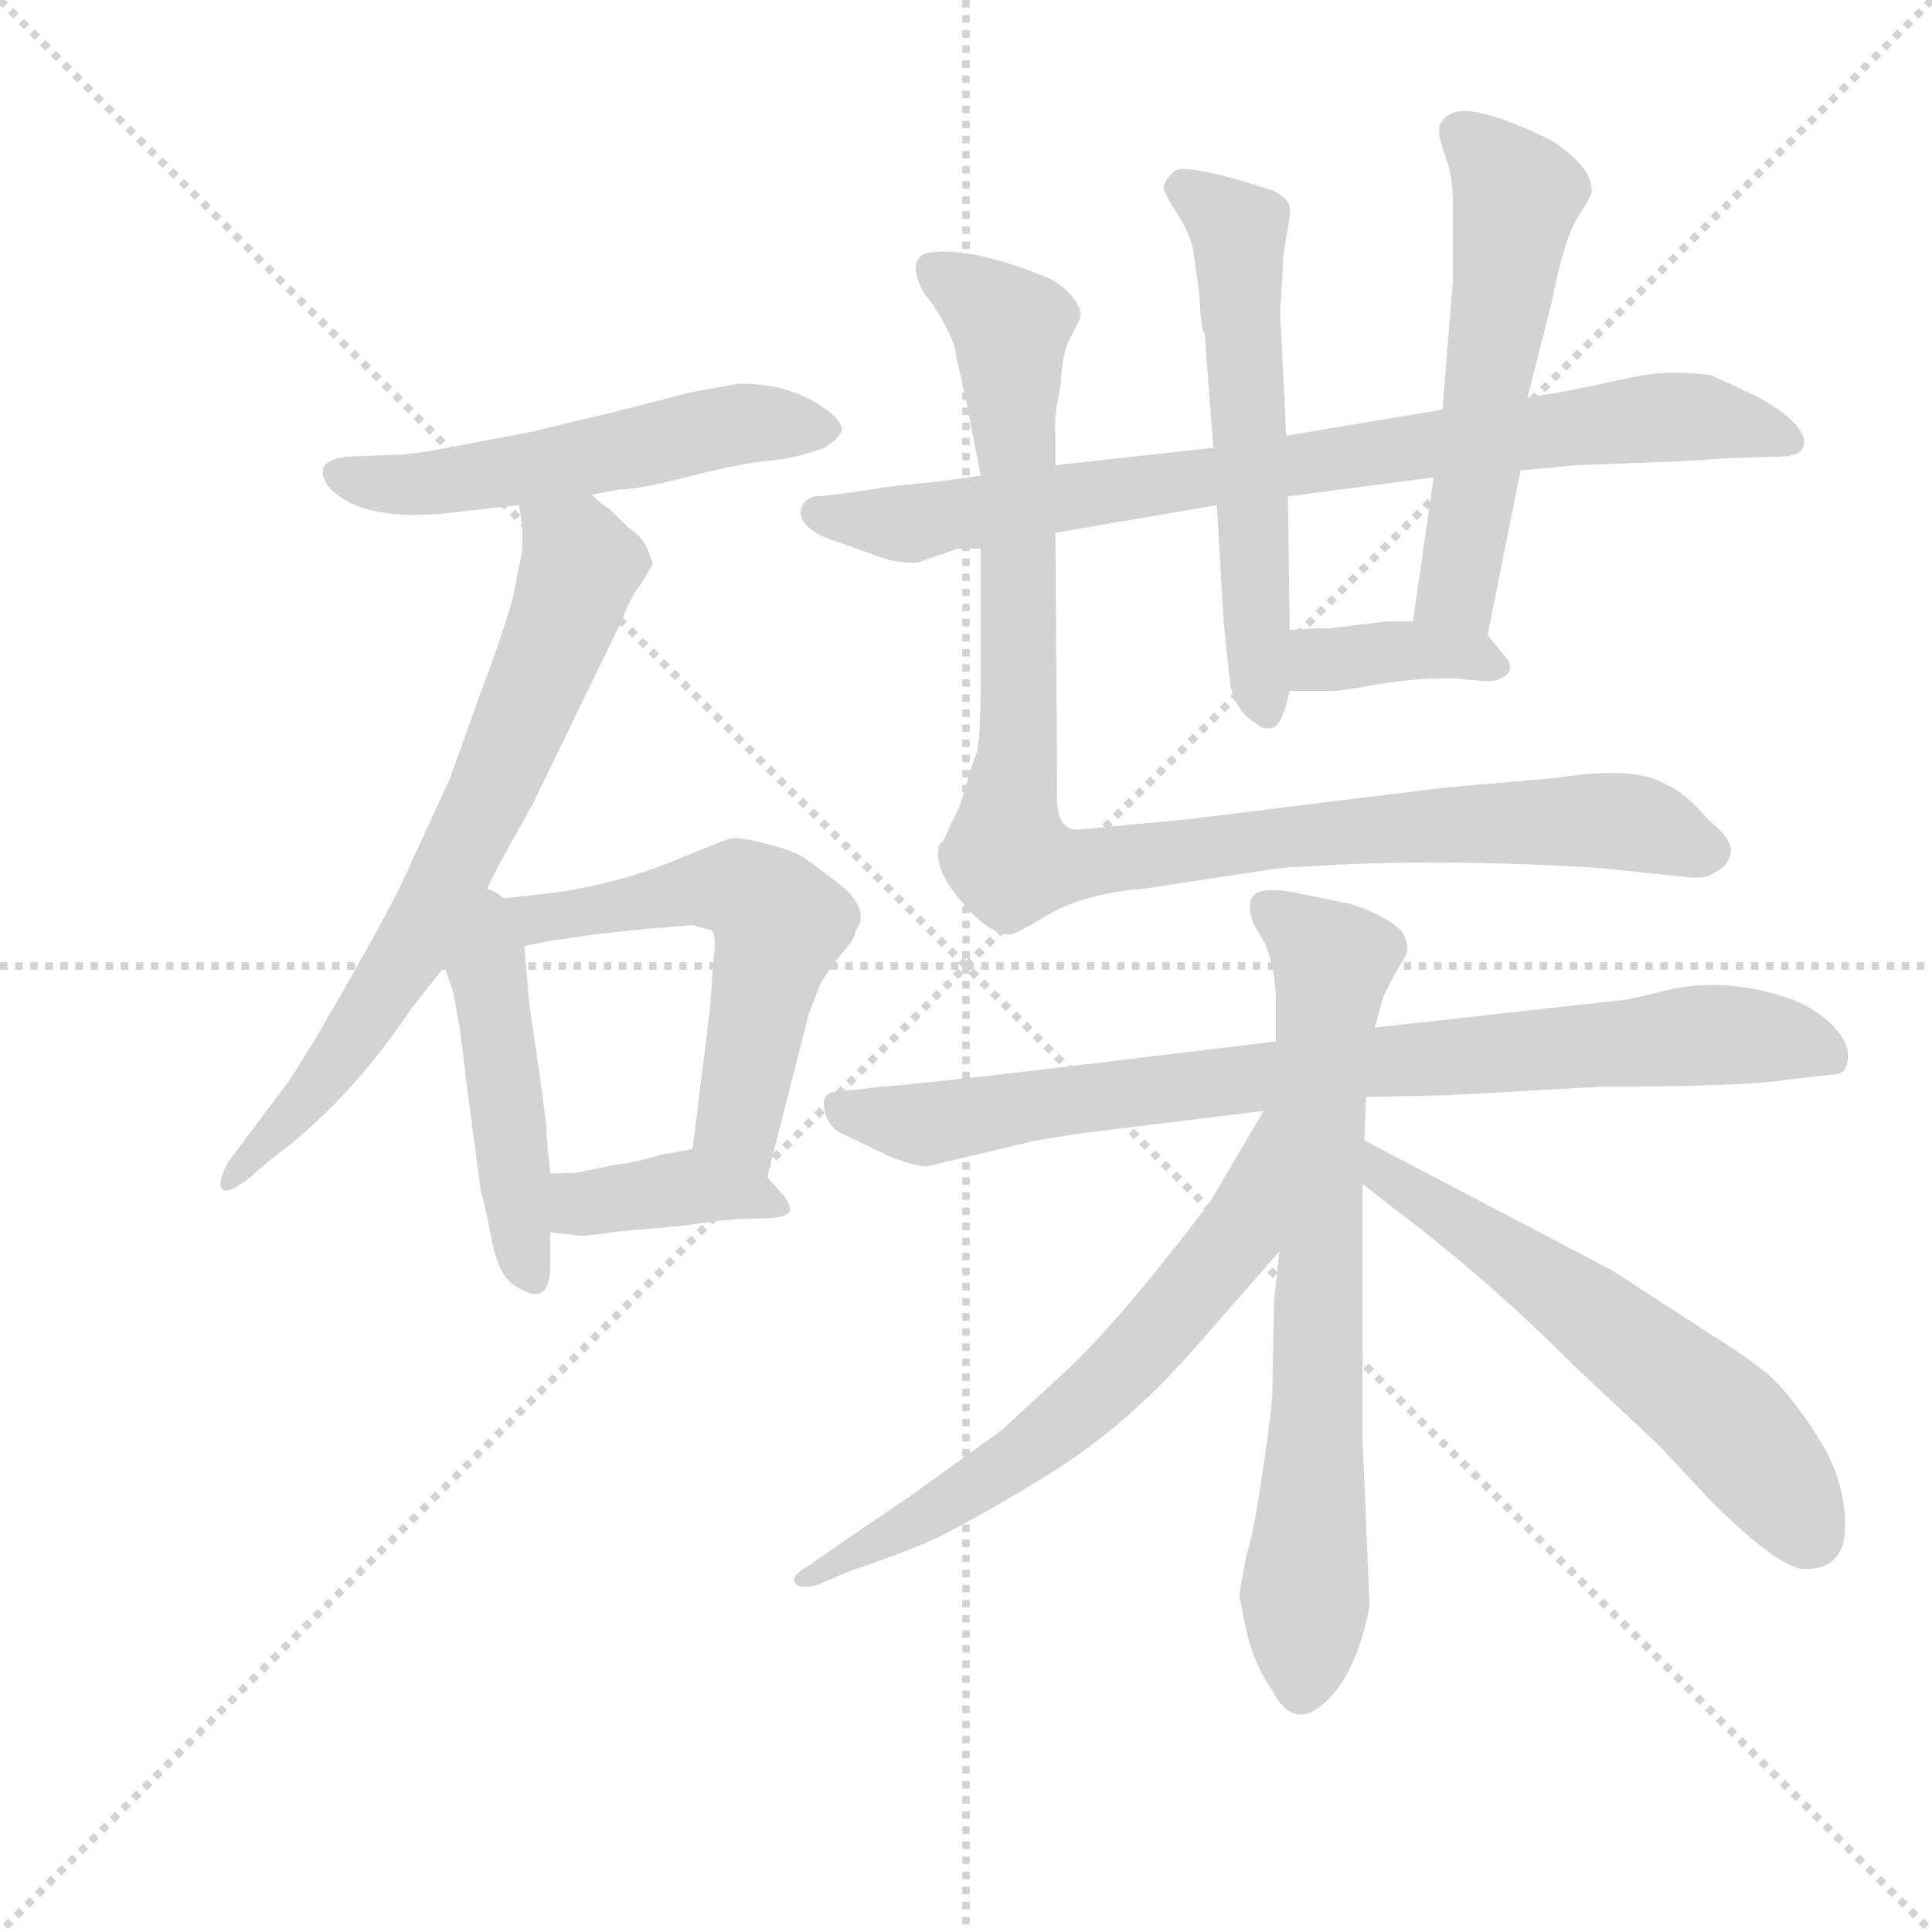 <svg version="1.1" viewBox="0 0 1024 1024" xmlns="http://www.w3.org/2000/svg">
  <g stroke="lightgray" stroke-dasharray="1,1" stroke-width="1" transform="scale(4, 4)">
    <line x1="0" y1="0" x2="256" y2="256"></line>
    <line x1="256" y1="0" x2="0" y2="256"></line>
    <line x1="128" y1="0" x2="128" y2="256"></line>
    <line x1="0" y1="128" x2="256" y2="128"></line>
  </g>
  <g transform="scale(0.92, -0.92) translate(60, -830)">
    <style type="text/css">
      
        @keyframes keyframes0 {
          from {
            stroke: blue;
            stroke-dashoffset: 537;
            stroke-width: 128;
          }
          64% {
            animation-timing-function: step-end;
            stroke: blue;
            stroke-dashoffset: 0;
            stroke-width: 128;
          }
          to {
            stroke: black;
            stroke-width: 1024;
          }
        }
        #make-me-a-hanzi-animation-0 {
          animation: keyframes0 0.687s both;
          animation-delay: 0s;
          animation-timing-function: linear;
        }
      
        @keyframes keyframes1 {
          from {
            stroke: blue;
            stroke-dashoffset: 706;
            stroke-width: 128;
          }
          70% {
            animation-timing-function: step-end;
            stroke: blue;
            stroke-dashoffset: 0;
            stroke-width: 128;
          }
          to {
            stroke: black;
            stroke-width: 1024;
          }
        }
        #make-me-a-hanzi-animation-1 {
          animation: keyframes1 0.825s both;
          animation-delay: 0.687s;
          animation-timing-function: linear;
        }
      
        @keyframes keyframes2 {
          from {
            stroke: blue;
            stroke-dashoffset: 466;
            stroke-width: 128;
          }
          60% {
            animation-timing-function: step-end;
            stroke: blue;
            stroke-dashoffset: 0;
            stroke-width: 128;
          }
          to {
            stroke: black;
            stroke-width: 1024;
          }
        }
        #make-me-a-hanzi-animation-2 {
          animation: keyframes2 0.629s both;
          animation-delay: 1.512s;
          animation-timing-function: linear;
        }
      
        @keyframes keyframes3 {
          from {
            stroke: blue;
            stroke-dashoffset: 575;
            stroke-width: 128;
          }
          65% {
            animation-timing-function: step-end;
            stroke: blue;
            stroke-dashoffset: 0;
            stroke-width: 128;
          }
          to {
            stroke: black;
            stroke-width: 1024;
          }
        }
        #make-me-a-hanzi-animation-3 {
          animation: keyframes3 0.718s both;
          animation-delay: 2.141s;
          animation-timing-function: linear;
        }
      
        @keyframes keyframes4 {
          from {
            stroke: blue;
            stroke-dashoffset: 388;
            stroke-width: 128;
          }
          56% {
            animation-timing-function: step-end;
            stroke: blue;
            stroke-dashoffset: 0;
            stroke-width: 128;
          }
          to {
            stroke: black;
            stroke-width: 1024;
          }
        }
        #make-me-a-hanzi-animation-4 {
          animation: keyframes4 0.566s both;
          animation-delay: 2.859s;
          animation-timing-function: linear;
        }
      
        @keyframes keyframes5 {
          from {
            stroke: blue;
            stroke-dashoffset: 820;
            stroke-width: 128;
          }
          73% {
            animation-timing-function: step-end;
            stroke: blue;
            stroke-dashoffset: 0;
            stroke-width: 128;
          }
          to {
            stroke: black;
            stroke-width: 1024;
          }
        }
        #make-me-a-hanzi-animation-5 {
          animation: keyframes5 0.917s both;
          animation-delay: 3.424s;
          animation-timing-function: linear;
        }
      
        @keyframes keyframes6 {
          from {
            stroke: blue;
            stroke-dashoffset: 577;
            stroke-width: 128;
          }
          65% {
            animation-timing-function: step-end;
            stroke: blue;
            stroke-dashoffset: 0;
            stroke-width: 128;
          }
          to {
            stroke: black;
            stroke-width: 1024;
          }
        }
        #make-me-a-hanzi-animation-6 {
          animation: keyframes6 0.72s both;
          animation-delay: 4.342s;
          animation-timing-function: linear;
        }
      
        @keyframes keyframes7 {
          from {
            stroke: blue;
            stroke-dashoffset: 556;
            stroke-width: 128;
          }
          64% {
            animation-timing-function: step-end;
            stroke: blue;
            stroke-dashoffset: 0;
            stroke-width: 128;
          }
          to {
            stroke: black;
            stroke-width: 1024;
          }
        }
        #make-me-a-hanzi-animation-7 {
          animation: keyframes7 0.702s both;
          animation-delay: 5.061s;
          animation-timing-function: linear;
        }
      
        @keyframes keyframes8 {
          from {
            stroke: blue;
            stroke-dashoffset: 370;
            stroke-width: 128;
          }
          55% {
            animation-timing-function: step-end;
            stroke: blue;
            stroke-dashoffset: 0;
            stroke-width: 128;
          }
          to {
            stroke: black;
            stroke-width: 1024;
          }
        }
        #make-me-a-hanzi-animation-8 {
          animation: keyframes8 0.551s both;
          animation-delay: 5.764s;
          animation-timing-function: linear;
        }
      
        @keyframes keyframes9 {
          from {
            stroke: blue;
            stroke-dashoffset: 1023;
            stroke-width: 128;
          }
          77% {
            animation-timing-function: step-end;
            stroke: blue;
            stroke-dashoffset: 0;
            stroke-width: 128;
          }
          to {
            stroke: black;
            stroke-width: 1024;
          }
        }
        #make-me-a-hanzi-animation-9 {
          animation: keyframes9 1.083s both;
          animation-delay: 6.315s;
          animation-timing-function: linear;
        }
      
        @keyframes keyframes10 {
          from {
            stroke: blue;
            stroke-dashoffset: 829;
            stroke-width: 128;
          }
          73% {
            animation-timing-function: step-end;
            stroke: blue;
            stroke-dashoffset: 0;
            stroke-width: 128;
          }
          to {
            stroke: black;
            stroke-width: 1024;
          }
        }
        #make-me-a-hanzi-animation-10 {
          animation: keyframes10 0.925s both;
          animation-delay: 7.397s;
          animation-timing-function: linear;
        }
      
        @keyframes keyframes11 {
          from {
            stroke: blue;
            stroke-dashoffset: 724;
            stroke-width: 128;
          }
          70% {
            animation-timing-function: step-end;
            stroke: blue;
            stroke-dashoffset: 0;
            stroke-width: 128;
          }
          to {
            stroke: black;
            stroke-width: 1024;
          }
        }
        #make-me-a-hanzi-animation-11 {
          animation: keyframes11 0.839s both;
          animation-delay: 8.322s;
          animation-timing-function: linear;
        }
      
        @keyframes keyframes12 {
          from {
            stroke: blue;
            stroke-dashoffset: 645;
            stroke-width: 128;
          }
          68% {
            animation-timing-function: step-end;
            stroke: blue;
            stroke-dashoffset: 0;
            stroke-width: 128;
          }
          to {
            stroke: black;
            stroke-width: 1024;
          }
        }
        #make-me-a-hanzi-animation-12 {
          animation: keyframes12 0.775s both;
          animation-delay: 9.161s;
          animation-timing-function: linear;
        }
      
        @keyframes keyframes13 {
          from {
            stroke: blue;
            stroke-dashoffset: 595;
            stroke-width: 128;
          }
          66% {
            animation-timing-function: step-end;
            stroke: blue;
            stroke-dashoffset: 0;
            stroke-width: 128;
          }
          to {
            stroke: black;
            stroke-width: 1024;
          }
        }
        #make-me-a-hanzi-animation-13 {
          animation: keyframes13 0.734s both;
          animation-delay: 9.936s;
          animation-timing-function: linear;
        }
      
    </style>
    
      <path d="M 338 604 Q 319 599 291 592 L 245 581 L 208 574 Q 178 568 169 568 L 141 567 Q 119 565 129 550 Q 146 530 194 534 L 239 539 L 281 545 L 297 548 Q 308 548 337 555.5 Q 366 563 382.5 564.5 Q 399 566 415 572 Q 423 577 425 582 Q 425 588 416 594 Q 396 609 366 609 L 338 604 Z" fill="lightgray"></path>
    
      <path d="M 239 539 L 241 526 L 241 514 L 236 488 Q 232 471 218 434 L 199 381 L 170 318 Q 153 285 122 232 L 107 208 L 71 160 Q 65 148 68 145 Q 71 142 82 150 L 96 162 Q 141 195 177 249 L 196 273 L 217 311 L 227 331 L 247 367 L 298 472 Q 304 488 309 493 L 316 505 Q 316 506 313 514 Q 309 522 302 526 L 291 537 Q 287 539 281 545 C 258 564 235 569 239 539 Z" fill="lightgray"></path>
    
      <path d="M 196 273 L 201 259 L 205 237 L 209 204 L 217 144 Q 219 138 223 117 Q 227 95 237 89 Q 257 76 257 101 L 257 120 L 257 154 L 255 174 Q 255 181 253 195 L 251 210 L 245 251 Q 244 262 242 285 C 238 335 176 330 196 273 Z" fill="lightgray"></path>
    
      <path d="M 382 152 L 406 246 L 413 264 Q 420 275 427 283 Q 433 290 433 294 Q 441 304 427 318 Q 409 332 403 336 Q 397 340 381 344 Q 365 348 361 347 Q 357 346 328 334 Q 299 322 262 316 L 217 311 C 187 308 213 279 242 285 L 257 288 L 285 292 L 314 295 L 339 297 Q 347 295 350 294 Q 353 291 351 276 L 349 249 L 339 168 C 335 138 375 123 382 152 Z" fill="lightgray"></path>
    
      <path d="M 257 120 L 275 118 Q 277 118 301 121 L 335 124 Q 359 128 377 128 Q 395 128 395 133 Q 395 138 389 144 L 382 152 C 364 172 364 172 339 168 L 322 165 Q 305 160 295 159 L 275 155 Q 273 154 257 154 C 227 154 227 123 257 120 Z" fill="lightgray"></path>
    
      <path d="M 548 523 L 641 539 L 682 544 L 766 555 L 816 559 L 848 562 L 902 564 L 920 565 L 934 566 L 966 567 Q 977 567 979 573 Q 981 579 972.5 587.5 Q 964 596 946 604.5 Q 928 613 925 614 Q 901 617 882 613 L 854 607 Q 840 604 820 601 L 771 594 L 681 579 L 639 572 L 548 562 L 505 556 L 484 553 L 455 550 L 421 545 L 409 544 Q 403 542 401.5 537 Q 400 532 405.5 526.5 Q 411 521 425 517 L 447 509 Q 459 505 469 506 L 492 514 L 505 514 L 548 523 Z" fill="lightgray"></path>
    
      <path d="M 641 539 L 645 471 Q 646 461 649 434 Q 653 419 664 413 Q 668 409 673.5 411 Q 679 413 683 432 L 683 467 L 682 544 L 681 579 L 678 640 Q 677 651 678 658 L 679 675 Q 679 683 681.5 696 Q 684 709 682.5 712.5 Q 681 716 674 720 Q 622 737 616 731 Q 610 725 610.5 721.5 Q 611 718 619 705.5 Q 627 693 628 682 L 631 660 Q 632 638 634 638 L 639 572 L 641 539 Z" fill="lightgray"></path>
    
      <path d="M 797 464 L 816 559 L 820 601 L 834 656 Q 841 692 849 705 Q 857 717 857 720 Q 857 734 834 749 Q 787 772 775 764 Q 769 760 769 755 Q 769 750 773 739 Q 777 728 777 713 L 777 668 L 771 594 L 766 555 L 754 472 C 750 442 791 435 797 464 Z" fill="lightgray"></path>
    
      <path d="M 683 432 L 706 432 Q 708 431 735 436 Q 761 440 780 439 Q 798 437 802 438 Q 815 443 807 452 L 797 464 C 790 472 784 472 754 472 L 739 472 L 706 468 Q 690 468 683 467 C 653 464 653 432 683 432 Z" fill="lightgray"></path>
    
      <path d="M 549 370 L 549 385 L 548 523 L 548 562 L 548 581 Q 547 588 551 608 Q 552 628 557 636 L 562 646 Q 564 652 557 660 Q 550 668 541 671 Q 496 689 473 684 Q 462 679 473 660 Q 478 655 484 643.5 Q 490 632 490.5 627.5 Q 491 623 492 620 L 496 602 L 505 556 L 505 514 L 505 442 Q 505 402 502.5 396 Q 500 390 496.5 377 Q 493 364 488 356 Q 485 347 481 343 Q 478 331 490 315.5 Q 502 300 511 295 Q 520 290 525 292.5 Q 530 295 539 300 Q 561 315 599 318 L 678 330 L 713 332 Q 780 335 861 330 L 909 325 Q 922 323 927 327 Q 935 330 937 338 Q 939 346 924 358 Q 910 374 900 378 Q 882 389 838 382 L 770 376 L 624 358 L 561 352 Q 549 352 549 370 Z" fill="lightgray"></path>
    
      <path d="M 727 198 L 773 199 L 864 204 Q 946 204 970 208 L 996 211 Q 1003 211 1004 217 Q 1007 228 995.5 239.5 Q 984 251 967 256 Q 930 268 894 258 Q 882 255 876 254 L 732 238 L 675 230 L 542 214 Q 465 205 448 204 L 422 201 Q 413 201 415 190.5 Q 417 180 427 176 L 452 164 Q 467 158 474 158 L 537 173 L 562 177 L 668 190 L 727 198 Z" fill="lightgray"></path>
    
      <path d="M 726 173 L 727 198 L 732 238 L 737 256 Q 745 272 748.5 277 Q 752 282 750 288 Q 749 295 735.5 302 Q 722 309 714 310 L 685 316 Q 667 319 662.5 314.5 Q 658 310 662 298 L 669 286 Q 675 271 675 254 L 675 230 L 677 109 L 674 81 L 673 28 Q 673 20 667.5 -17.5 Q 662 -55 658 -66 Q 654 -88 654 -89 Q 654 -90 658 -109 Q 662 -128 673 -144 Q 688 -173 712 -141 Q 724 -123 729 -95 L 725 0 L 725 148 L 726 173 Z" fill="lightgray"></path>
    
      <path d="M 668 190 L 638 139 Q 635 134 607 99 Q 579 64 555 41 L 517 6 L 467 -30 Q 460 -35 423 -60 L 406 -72 Q 395 -78 398 -82 Q 401 -86 411 -83 L 430 -75 Q 454 -67 473 -59 Q 492 -51 540 -22 Q 588 7 628 53 L 677 109 C 753 195 683 216 668 190 Z" fill="lightgray"></path>
    
      <path d="M 926 61 L 869 98 L 726 173 C 699 187 701 167 725 148 L 744 133 Q 796 94 846 44 L 896 -3 L 925 -34 Q 965 -74 980 -74 Q 1003 -74 1003 -49 Q 1003 -23 988 1 Q 973 25 959 38 Q 944 50 926 61 Z" fill="lightgray"></path>
    
    
      <clipPath id="make-me-a-hanzi-clip-0">
        <path d="M 338 604 Q 319 599 291 592 L 245 581 L 208 574 Q 178 568 169 568 L 141 567 Q 119 565 129 550 Q 146 530 194 534 L 239 539 L 281 545 L 297 548 Q 308 548 337 555.5 Q 366 563 382.5 564.5 Q 399 566 415 572 Q 423 577 425 582 Q 425 588 416 594 Q 396 609 366 609 L 338 604 Z"></path>
      </clipPath>
      <path clip-path="url(#make-me-a-hanzi-clip-0)" d="M 137 557 L 184 551 L 363 585 L 414 583" fill="none" id="make-me-a-hanzi-animation-0" stroke-dasharray="409 818" stroke-linecap="round"></path>
    
      <clipPath id="make-me-a-hanzi-clip-1">
        <path d="M 239 539 L 241 526 L 241 514 L 236 488 Q 232 471 218 434 L 199 381 L 170 318 Q 153 285 122 232 L 107 208 L 71 160 Q 65 148 68 145 Q 71 142 82 150 L 96 162 Q 141 195 177 249 L 196 273 L 217 311 L 227 331 L 247 367 L 298 472 Q 304 488 309 493 L 316 505 Q 316 506 313 514 Q 309 522 302 526 L 291 537 Q 287 539 281 545 C 258 564 235 569 239 539 Z"></path>
      </clipPath>
      <path clip-path="url(#make-me-a-hanzi-clip-1)" d="M 247 534 L 274 509 L 273 501 L 228 384 L 181 290 L 149 240 L 74 152" fill="none" id="make-me-a-hanzi-animation-1" stroke-dasharray="578 1156" stroke-linecap="round"></path>
    
      <clipPath id="make-me-a-hanzi-clip-2">
        <path d="M 196 273 L 201 259 L 205 237 L 209 204 L 217 144 Q 219 138 223 117 Q 227 95 237 89 Q 257 76 257 101 L 257 120 L 257 154 L 255 174 Q 255 181 253 195 L 251 210 L 245 251 Q 244 262 242 285 C 238 335 176 330 196 273 Z"></path>
      </clipPath>
      <path clip-path="url(#make-me-a-hanzi-clip-2)" d="M 217 303 L 240 112 L 247 96" fill="none" id="make-me-a-hanzi-animation-2" stroke-dasharray="338 676" stroke-linecap="round"></path>
    
      <clipPath id="make-me-a-hanzi-clip-3">
        <path d="M 382 152 L 406 246 L 413 264 Q 420 275 427 283 Q 433 290 433 294 Q 441 304 427 318 Q 409 332 403 336 Q 397 340 381 344 Q 365 348 361 347 Q 357 346 328 334 Q 299 322 262 316 L 217 311 C 187 308 213 279 242 285 L 257 288 L 285 292 L 314 295 L 339 297 Q 347 295 350 294 Q 353 291 351 276 L 349 249 L 339 168 C 335 138 375 123 382 152 Z"></path>
      </clipPath>
      <path clip-path="url(#make-me-a-hanzi-clip-3)" d="M 225 310 L 247 299 L 344 319 L 379 311 L 389 298 L 365 184 L 377 160" fill="none" id="make-me-a-hanzi-animation-3" stroke-dasharray="447 894" stroke-linecap="round"></path>
    
      <clipPath id="make-me-a-hanzi-clip-4">
        <path d="M 257 120 L 275 118 Q 277 118 301 121 L 335 124 Q 359 128 377 128 Q 395 128 395 133 Q 395 138 389 144 L 382 152 C 364 172 364 172 339 168 L 322 165 Q 305 160 295 159 L 275 155 Q 273 154 257 154 C 227 154 227 123 257 120 Z"></path>
      </clipPath>
      <path clip-path="url(#make-me-a-hanzi-clip-4)" d="M 262 126 L 275 137 L 339 146 L 388 136" fill="none" id="make-me-a-hanzi-animation-4" stroke-dasharray="260 520" stroke-linecap="round"></path>
    
      <clipPath id="make-me-a-hanzi-clip-5">
        <path d="M 548 523 L 641 539 L 682 544 L 766 555 L 816 559 L 848 562 L 902 564 L 920 565 L 934 566 L 966 567 Q 977 567 979 573 Q 981 579 972.5 587.5 Q 964 596 946 604.5 Q 928 613 925 614 Q 901 617 882 613 L 854 607 Q 840 604 820 601 L 771 594 L 681 579 L 639 572 L 548 562 L 505 556 L 484 553 L 455 550 L 421 545 L 409 544 Q 403 542 401.5 537 Q 400 532 405.5 526.5 Q 411 521 425 517 L 447 509 Q 459 505 469 506 L 492 514 L 505 514 L 548 523 Z"></path>
      </clipPath>
      <path clip-path="url(#make-me-a-hanzi-clip-5)" d="M 411 535 L 458 528 L 751 573 L 903 590 L 969 577" fill="none" id="make-me-a-hanzi-animation-5" stroke-dasharray="692 1384" stroke-linecap="round"></path>
    
      <clipPath id="make-me-a-hanzi-clip-6">
        <path d="M 641 539 L 645 471 Q 646 461 649 434 Q 653 419 664 413 Q 668 409 673.5 411 Q 679 413 683 432 L 683 467 L 682 544 L 681 579 L 678 640 Q 677 651 678 658 L 679 675 Q 679 683 681.5 696 Q 684 709 682.5 712.5 Q 681 716 674 720 Q 622 737 616 731 Q 610 725 610.5 721.5 Q 611 718 619 705.5 Q 627 693 628 682 L 631 660 Q 632 638 634 638 L 639 572 L 641 539 Z"></path>
      </clipPath>
      <path clip-path="url(#make-me-a-hanzi-clip-6)" d="M 620 722 L 653 699 L 670 419" fill="none" id="make-me-a-hanzi-animation-6" stroke-dasharray="449 898" stroke-linecap="round"></path>
    
      <clipPath id="make-me-a-hanzi-clip-7">
        <path d="M 797 464 L 816 559 L 820 601 L 834 656 Q 841 692 849 705 Q 857 717 857 720 Q 857 734 834 749 Q 787 772 775 764 Q 769 760 769 755 Q 769 750 773 739 Q 777 728 777 713 L 777 668 L 771 594 L 766 555 L 754 472 C 750 442 791 435 797 464 Z"></path>
      </clipPath>
      <path clip-path="url(#make-me-a-hanzi-clip-7)" d="M 781 754 L 814 717 L 782 502 L 781 488 L 791 472" fill="none" id="make-me-a-hanzi-animation-7" stroke-dasharray="428 856" stroke-linecap="round"></path>
    
      <clipPath id="make-me-a-hanzi-clip-8">
        <path d="M 683 432 L 706 432 Q 708 431 735 436 Q 761 440 780 439 Q 798 437 802 438 Q 815 443 807 452 L 797 464 C 790 472 784 472 754 472 L 739 472 L 706 468 Q 690 468 683 467 C 653 464 653 432 683 432 Z"></path>
      </clipPath>
      <path clip-path="url(#make-me-a-hanzi-clip-8)" d="M 688 461 L 709 450 L 758 455 L 798 447" fill="none" id="make-me-a-hanzi-animation-8" stroke-dasharray="242 484" stroke-linecap="round"></path>
    
      <clipPath id="make-me-a-hanzi-clip-9">
        <path d="M 549 370 L 549 385 L 548 523 L 548 562 L 548 581 Q 547 588 551 608 Q 552 628 557 636 L 562 646 Q 564 652 557 660 Q 550 668 541 671 Q 496 689 473 684 Q 462 679 473 660 Q 478 655 484 643.5 Q 490 632 490.5 627.5 Q 491 623 492 620 L 496 602 L 505 556 L 505 514 L 505 442 Q 505 402 502.5 396 Q 500 390 496.5 377 Q 493 364 488 356 Q 485 347 481 343 Q 478 331 490 315.5 Q 502 300 511 295 Q 520 290 525 292.5 Q 530 295 539 300 Q 561 315 599 318 L 678 330 L 713 332 Q 780 335 861 330 L 909 325 Q 922 323 927 327 Q 935 330 937 338 Q 939 346 924 358 Q 910 374 900 378 Q 882 389 838 382 L 770 376 L 624 358 L 561 352 Q 549 352 549 370 Z"></path>
      </clipPath>
      <path clip-path="url(#make-me-a-hanzi-clip-9)" d="M 479 674 L 521 643 L 527 556 L 523 334 L 550 331 L 677 348 L 851 358 L 892 353 L 924 340" fill="none" id="make-me-a-hanzi-animation-9" stroke-dasharray="895 1790" stroke-linecap="round"></path>
    
      <clipPath id="make-me-a-hanzi-clip-10">
        <path d="M 727 198 L 773 199 L 864 204 Q 946 204 970 208 L 996 211 Q 1003 211 1004 217 Q 1007 228 995.5 239.5 Q 984 251 967 256 Q 930 268 894 258 Q 882 255 876 254 L 732 238 L 675 230 L 542 214 Q 465 205 448 204 L 422 201 Q 413 201 415 190.5 Q 417 180 427 176 L 452 164 Q 467 158 474 158 L 537 173 L 562 177 L 668 190 L 727 198 Z"></path>
      </clipPath>
      <path clip-path="url(#make-me-a-hanzi-clip-10)" d="M 427 190 L 473 182 L 728 218 L 918 234 L 963 232 L 994 222" fill="none" id="make-me-a-hanzi-animation-10" stroke-dasharray="701 1402" stroke-linecap="round"></path>
    
      <clipPath id="make-me-a-hanzi-clip-11">
        <path d="M 726 173 L 727 198 L 732 238 L 737 256 Q 745 272 748.5 277 Q 752 282 750 288 Q 749 295 735.5 302 Q 722 309 714 310 L 685 316 Q 667 319 662.5 314.5 Q 658 310 662 298 L 669 286 Q 675 271 675 254 L 675 230 L 677 109 L 674 81 L 673 28 Q 673 20 667.5 -17.5 Q 662 -55 658 -66 Q 654 -88 654 -89 Q 654 -90 658 -109 Q 662 -128 673 -144 Q 688 -173 712 -141 Q 724 -123 729 -95 L 725 0 L 725 148 L 726 173 Z"></path>
      </clipPath>
      <path clip-path="url(#make-me-a-hanzi-clip-11)" d="M 669 308 L 708 275 L 689 -141" fill="none" id="make-me-a-hanzi-animation-11" stroke-dasharray="596 1192" stroke-linecap="round"></path>
    
      <clipPath id="make-me-a-hanzi-clip-12">
        <path d="M 668 190 L 638 139 Q 635 134 607 99 Q 579 64 555 41 L 517 6 L 467 -30 Q 460 -35 423 -60 L 406 -72 Q 395 -78 398 -82 Q 401 -86 411 -83 L 430 -75 Q 454 -67 473 -59 Q 492 -51 540 -22 Q 588 7 628 53 L 677 109 C 753 195 683 216 668 190 Z"></path>
      </clipPath>
      <path clip-path="url(#make-me-a-hanzi-clip-12)" d="M 673 184 L 651 116 L 586 41 L 506 -24 L 405 -79" fill="none" id="make-me-a-hanzi-animation-12" stroke-dasharray="517 1034" stroke-linecap="round"></path>
    
      <clipPath id="make-me-a-hanzi-clip-13">
        <path d="M 926 61 L 869 98 L 726 173 C 699 187 701 167 725 148 L 744 133 Q 796 94 846 44 L 896 -3 L 925 -34 Q 965 -74 980 -74 Q 1003 -74 1003 -49 Q 1003 -23 988 1 Q 973 25 959 38 Q 944 50 926 61 Z"></path>
      </clipPath>
      <path clip-path="url(#make-me-a-hanzi-clip-13)" d="M 731 167 L 736 154 L 838 87 L 931 14 L 982 -54" fill="none" id="make-me-a-hanzi-animation-13" stroke-dasharray="467 934" stroke-linecap="round"></path>
    
  </g>
</svg>